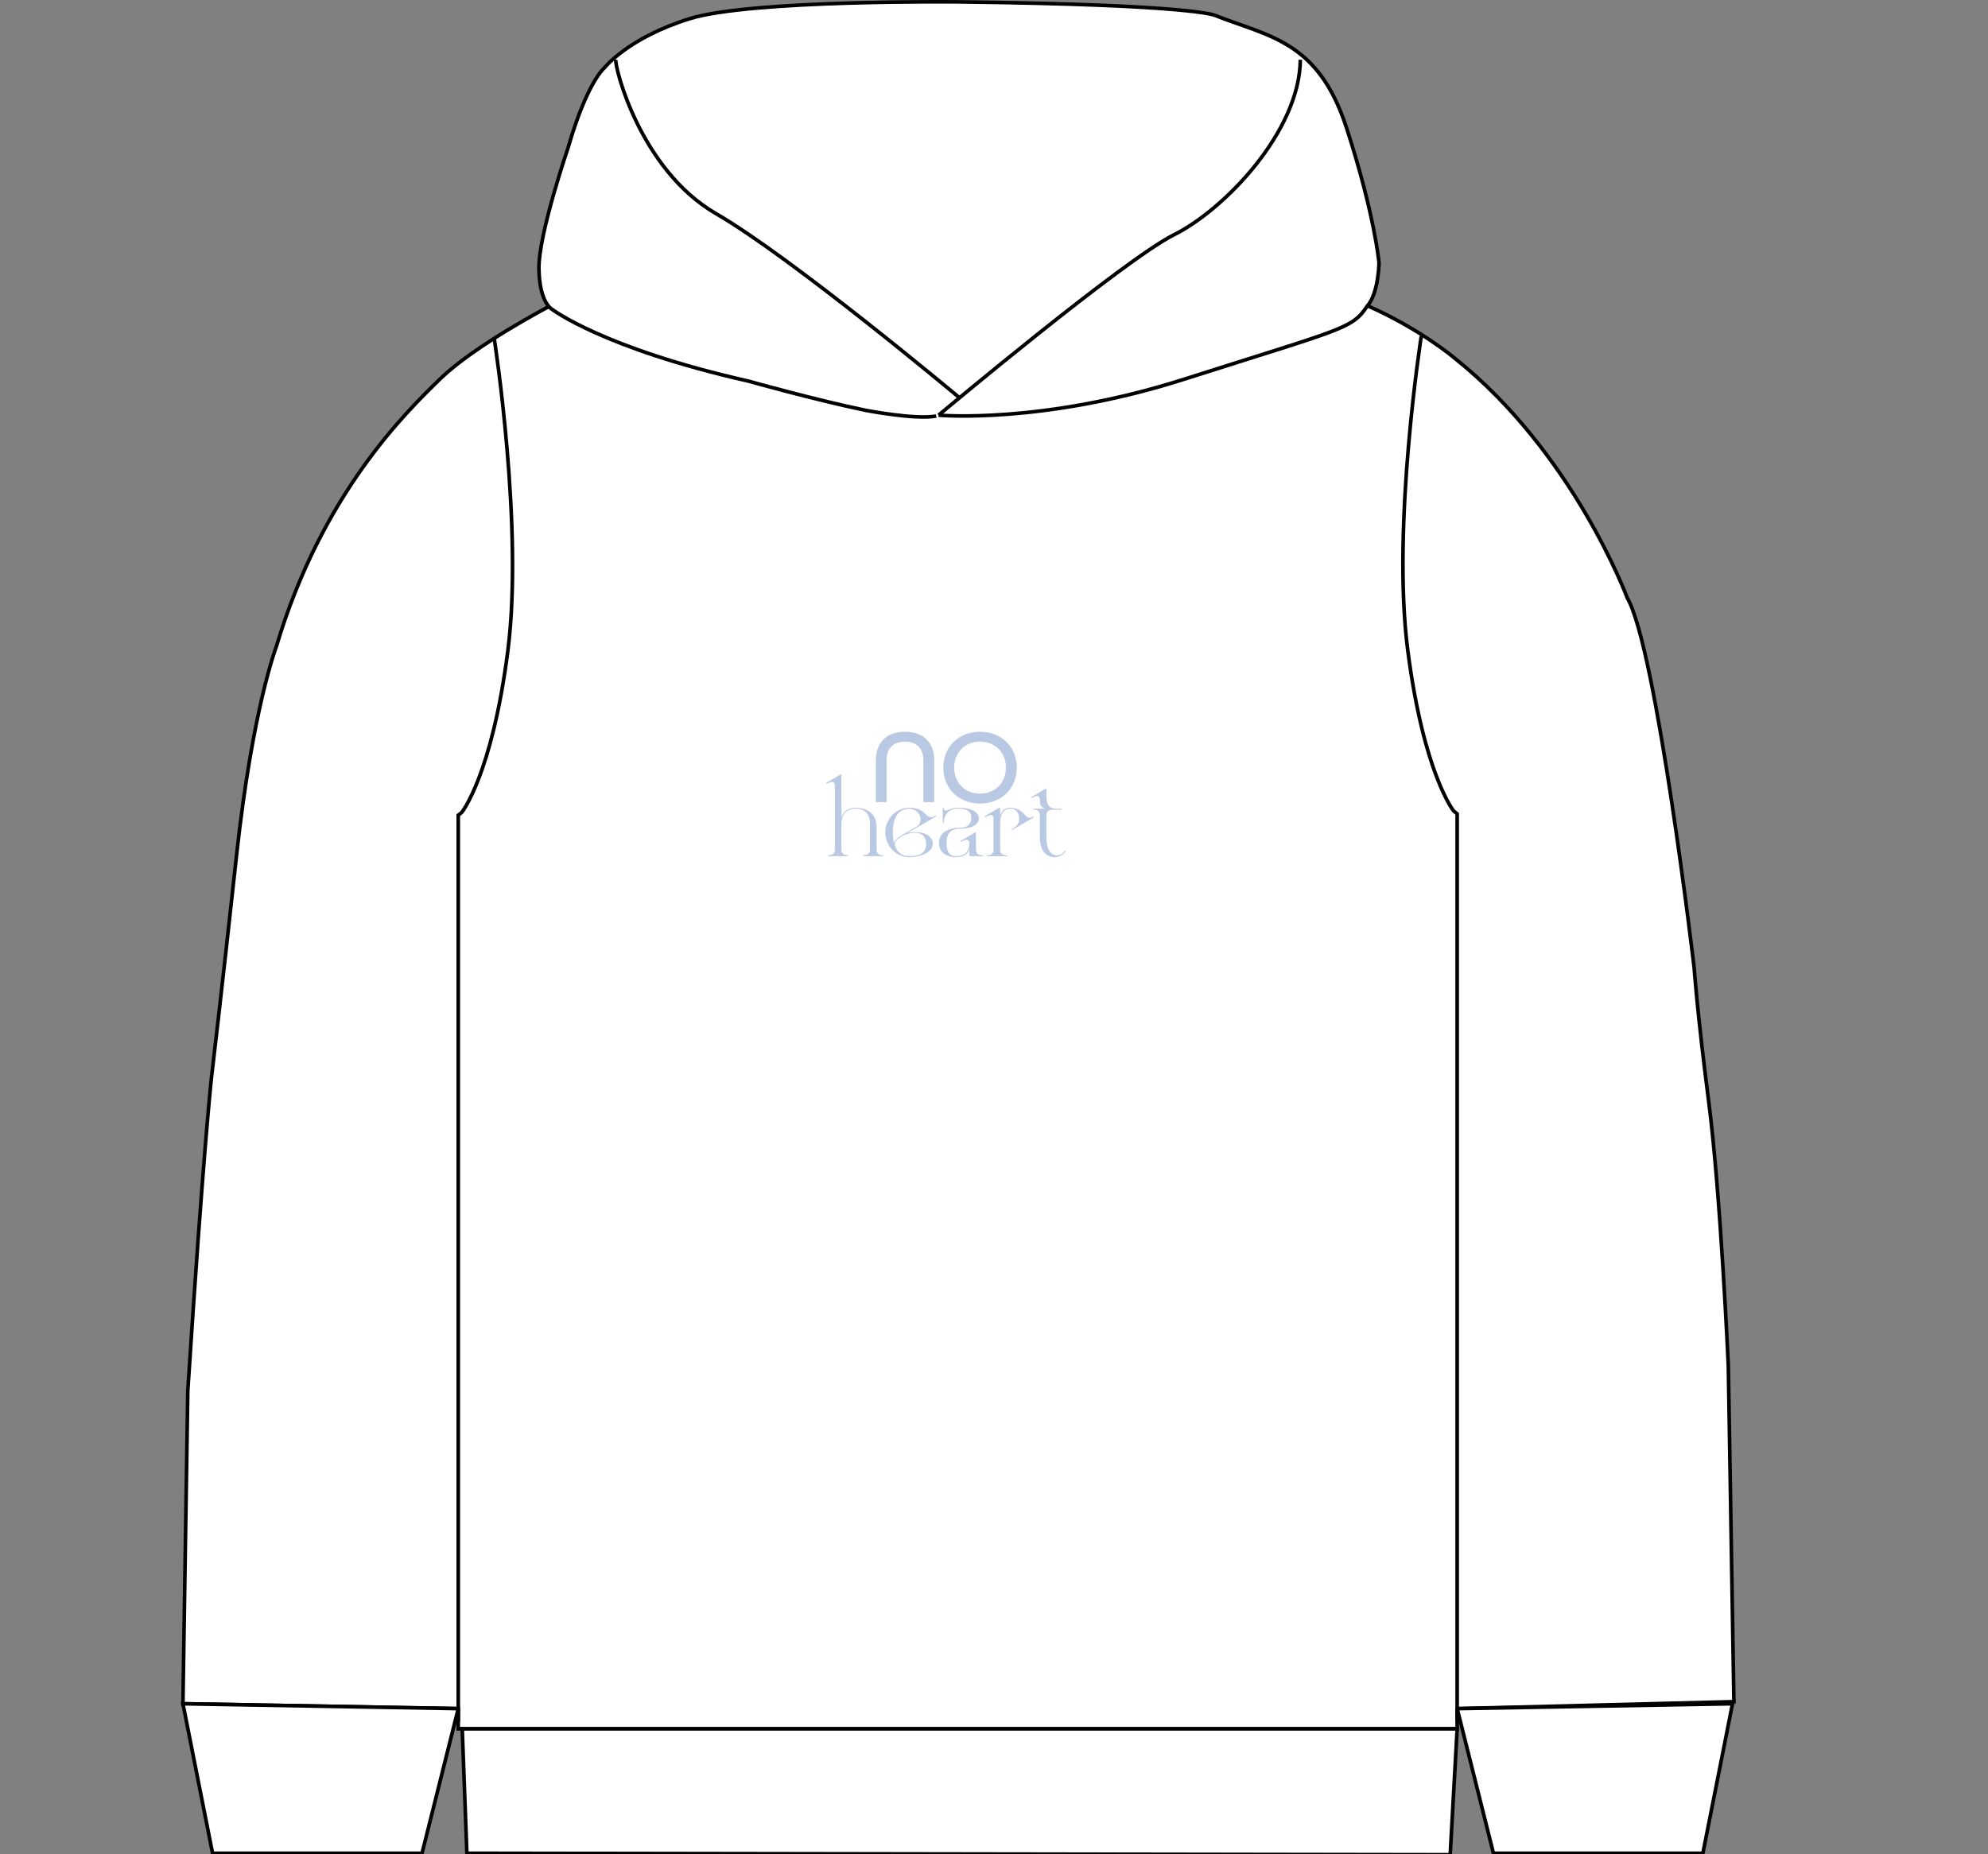 <svg id="Ebene_1" data-name="Ebene 1" xmlns="http://www.w3.org/2000/svg" viewBox="-100 0 1100 1026.25"><rect x="-100" y="0" width="1100" height="1026.25" fill="#808080" stroke="none"/><defs><style>.cls-1{fill:#fff;stroke:#000;stroke-miterlimit:10;stroke-width:2px;}.cls-2{fill:#bac9e3;}</style></defs><path class="cls-1" d="M733.7,196.24s-41,21.42-60.05,39.93S608,299.94,582.88,384.41c0,0-13.12,33.94-22,115.33s-13.88,123-13.88,123-4.63,42.05-13.12,173.57l-2.7,173.18,152.35,2.7V983.4h552.71V972.22l153.13-3.86-3.09-185.91s-4.24-94.88-10.8-145.79-8.1-74.44-8.1-74.44-20.83-176.91-37-204.68c0,0-29.7-80.35-95.65-132.81,0,0-18.51-15.81-48.08-28.93" transform="translate(-529.97 -26.59)"/><polyline class="cls-1" points="153.57 945.63 146.79 972.68 133.52 1025.66 17.61 1025.66 1.22 942.93 153.57 945.63"/><polygon class="cls-1" points="706.28 956.81 702.42 1026.5 158.33 1025.66 155.76 956.81 706.28 956.81"/><path class="cls-1" d="M949.29,256.36s57.19,5.21,136-19.93c88.71-28.28,92.82-27.77,101.31-40.63,0,0,5.65-5.14,6.42-23.65,0,0-2.31-26.49-18-74.83s-43-50.4-72.77-62.22c0,0-11.29-5.92-141.41-7.46,0,0-115-1.29-149.15,9.26s-47.32,27.25-47.32,27.25-9.51,7.72-20,44c0,0-16.46,48.09-16.2,67.11s7.26,22.5,7.26,22.5,28.16,21.6,108.58,39.73c0,0,37,10.41,65,16.2,0,0,27.57,5.33,39,3.15" transform="translate(-529.97 -26.59)"/><path class="cls-1" d="M1149.47,59.65c-.39,39.73-42,82.93-69.81,96.81s-130.37,99.9-130.37,99.9" transform="translate(-529.97 -26.59)"/><path class="cls-1" d="M960.88,246.73S868.3,169.19,826.25,144.89s-56.31-81.38-55.54-85.24" transform="translate(-529.97 -26.59)"/><path class="cls-1" d="M1216.38,212.68S1200,317.43,1208.87,386.2s25.45,89.23,25.45,89.23l1.93,1.55V979.55" transform="translate(-529.97 -26.59)"/><path class="cls-1" d="M703.42,213.86s16.38,104.6,7.51,173.25-25.46,89.1-25.46,89.1l-1.93,1.54v501.8" transform="translate(-529.97 -26.59)"/><polyline class="cls-1" points="706.28 945.63 858.63 942.93 842.24 1025.66 726.34 1025.66 706.28 945.63"/><path class="cls-2" d="M914.59,447.4c0-9.7,5.78-15.84,16.12-15.84s16.18,6.14,16.18,15.84v23.13h-6V447.4c0-6.43-3.5-10.34-10.22-10.34S920.54,441,920.54,447.4v23.13h-5.95Z" transform="translate(-529.97 -26.59)"/><path class="cls-2" d="M951.92,451.43c0-11.45,8.41-19.87,20.33-19.87s20.33,8.42,20.33,19.87-8.41,19.86-20.33,19.86S951.92,462.88,951.92,451.43Zm34.64,0c0-8.3-5.84-14.38-14.31-14.38s-14.32,6.08-14.32,14.38,5.85,14.37,14.32,14.37S986.56,459.72,986.56,451.43Z" transform="translate(-529.97 -26.59)"/><path class="cls-2" d="M918.66,499.91v.53h-11v-.53c3.16-.05,3.68-1.63,3.68-3.16v-14.2c0-7.89-5.68-8.42-7.89-8.42-2,0-7.89.53-7.89,8.42v14.2c0,1.58.53,3.16,3.68,3.16v.53h-11v-.53c3.15,0,3.68-1.58,3.68-3.16V461.51c0-2.31-1.21-2.95-4.63-1.05l-.26-.53,8-4.73h.52v23.67c1.58-4.89,6.31-5.26,7.89-5.26,2.11,0,11.57.52,11.57,10.68v12.46C915,498.33,915.55,499.91,918.66,499.91Z" transform="translate(-529.97 -26.59)"/><path class="cls-2" d="M946.11,493.6c0,4.21-5.78,7.36-13.15,7.36s-13.15-6.42-13.15-13.68,5.89-13.67,13.15-13.67,8.58,3.47,10.52,4.73a2.92,2.92,0,0,0,3.42,0l.79-.47.26.52-14.2,8.26c-.58.37-1.21.74-1.79,1a19.32,19.32,0,0,1,4.69-.52C942.43,487.13,946.11,489.91,946.11,493.6ZM924,487.28a23.19,23.19,0,0,0,.68,6,4.22,4.22,0,0,1,1.11-2h0l.1-.11c1.74-1.84,4.79-3.31,7.21-4.73l3.36-1.95c2.27-1.42,2.85-2.26,2.85-4.52,0-3.68-3.69-5.79-6.32-5.79S924,475.19,924,487.28Zm18.41,6.32c0-3.16-1.58-6-5.78-6a13.48,13.48,0,0,0-7.53,1.74c-3,1.89-4.94,3.68-3.42,6.57a7.79,7.79,0,0,0,7.26,4.48C937.7,500.44,942.43,499.38,942.43,493.6Z" transform="translate(-529.97 -26.59)"/><path class="cls-2" d="M973.73,499.91v.53h-7.37v-3.63c-.94,2.52-3.2,4.15-7.36,4.15-4.73,0-9.47-2.1-9.47-7.89s5.26-8.42,12.1-8.42c4.21,0,5.79-2.63,5.79-5.26s-1.06-5.26-7.37-5.26-7.89,4.74-7.89,7.89h-.52v-8.41h.52c0,1.05.26,1.58,1.42,1.58.84,0,2.79-1.58,6.47-1.58,8.42,0,11.57,3.05,11.57,5.78,0,3.16-3.15,5.79-10,5.79-6.36,0-7.89,3.31-7.89,7.89s1.31,7.37,5.26,7.37c4.73,0,7.36-2.63,7.36-6.84,0-2.42-1.21-3.05-4.62-1.05l-.27-.53,8-4.74h.53v9.47C970.05,498.33,970.57,499.91,973.73,499.91Z" transform="translate(-529.97 -26.59)"/><path class="cls-2" d="M1002,478.87,990,486l-.26-.53,1-.52c1.31-.9,3.21-2.42,3.15-5,.06-3.68-2-5.79-4.73-5.79-2.1,0-5.73.53-5.79,8.42v14.2c.06,1.58.58,3.16,3.69,3.16v.53H976v-.53c3.21,0,3.73-1.58,3.68-3.16V479.92c0-2.37-1.26-3-4.63-1.05l-.26-.53,8.05-4.73h.52v4.57c1.21-4.31,4.16-4.57,5.79-4.57a10.49,10.49,0,0,1,7.89,3.94c1.47,1.63,2.31,2.16,4.42,1l.31-.21Z" transform="translate(-529.97 -26.59)"/><path class="cls-2" d="M1019.65,497.65a7,7,0,0,1-5.89,3.31c-7.26,0-8.37-6.89-8.42-11V477.82c0-1.58-.53-3.16-3.68-3.16v-.53h6.68c-2.21-.63-3-1.89-3-4.73,0-2.42-1.26-3-4.63-1l-.26-.53,8-4.73h.52v3.42c.05,7.62,2.68,7.62,8.1,7.62h.32v.53h-4.74c-3.05,0-3.68,1.58-3.68,3.16v12.09c0,7.95,3.26,10,5.79,10a5.25,5.25,0,0,0,4.47-2.63Z" transform="translate(-529.97 -26.59)"/></svg>